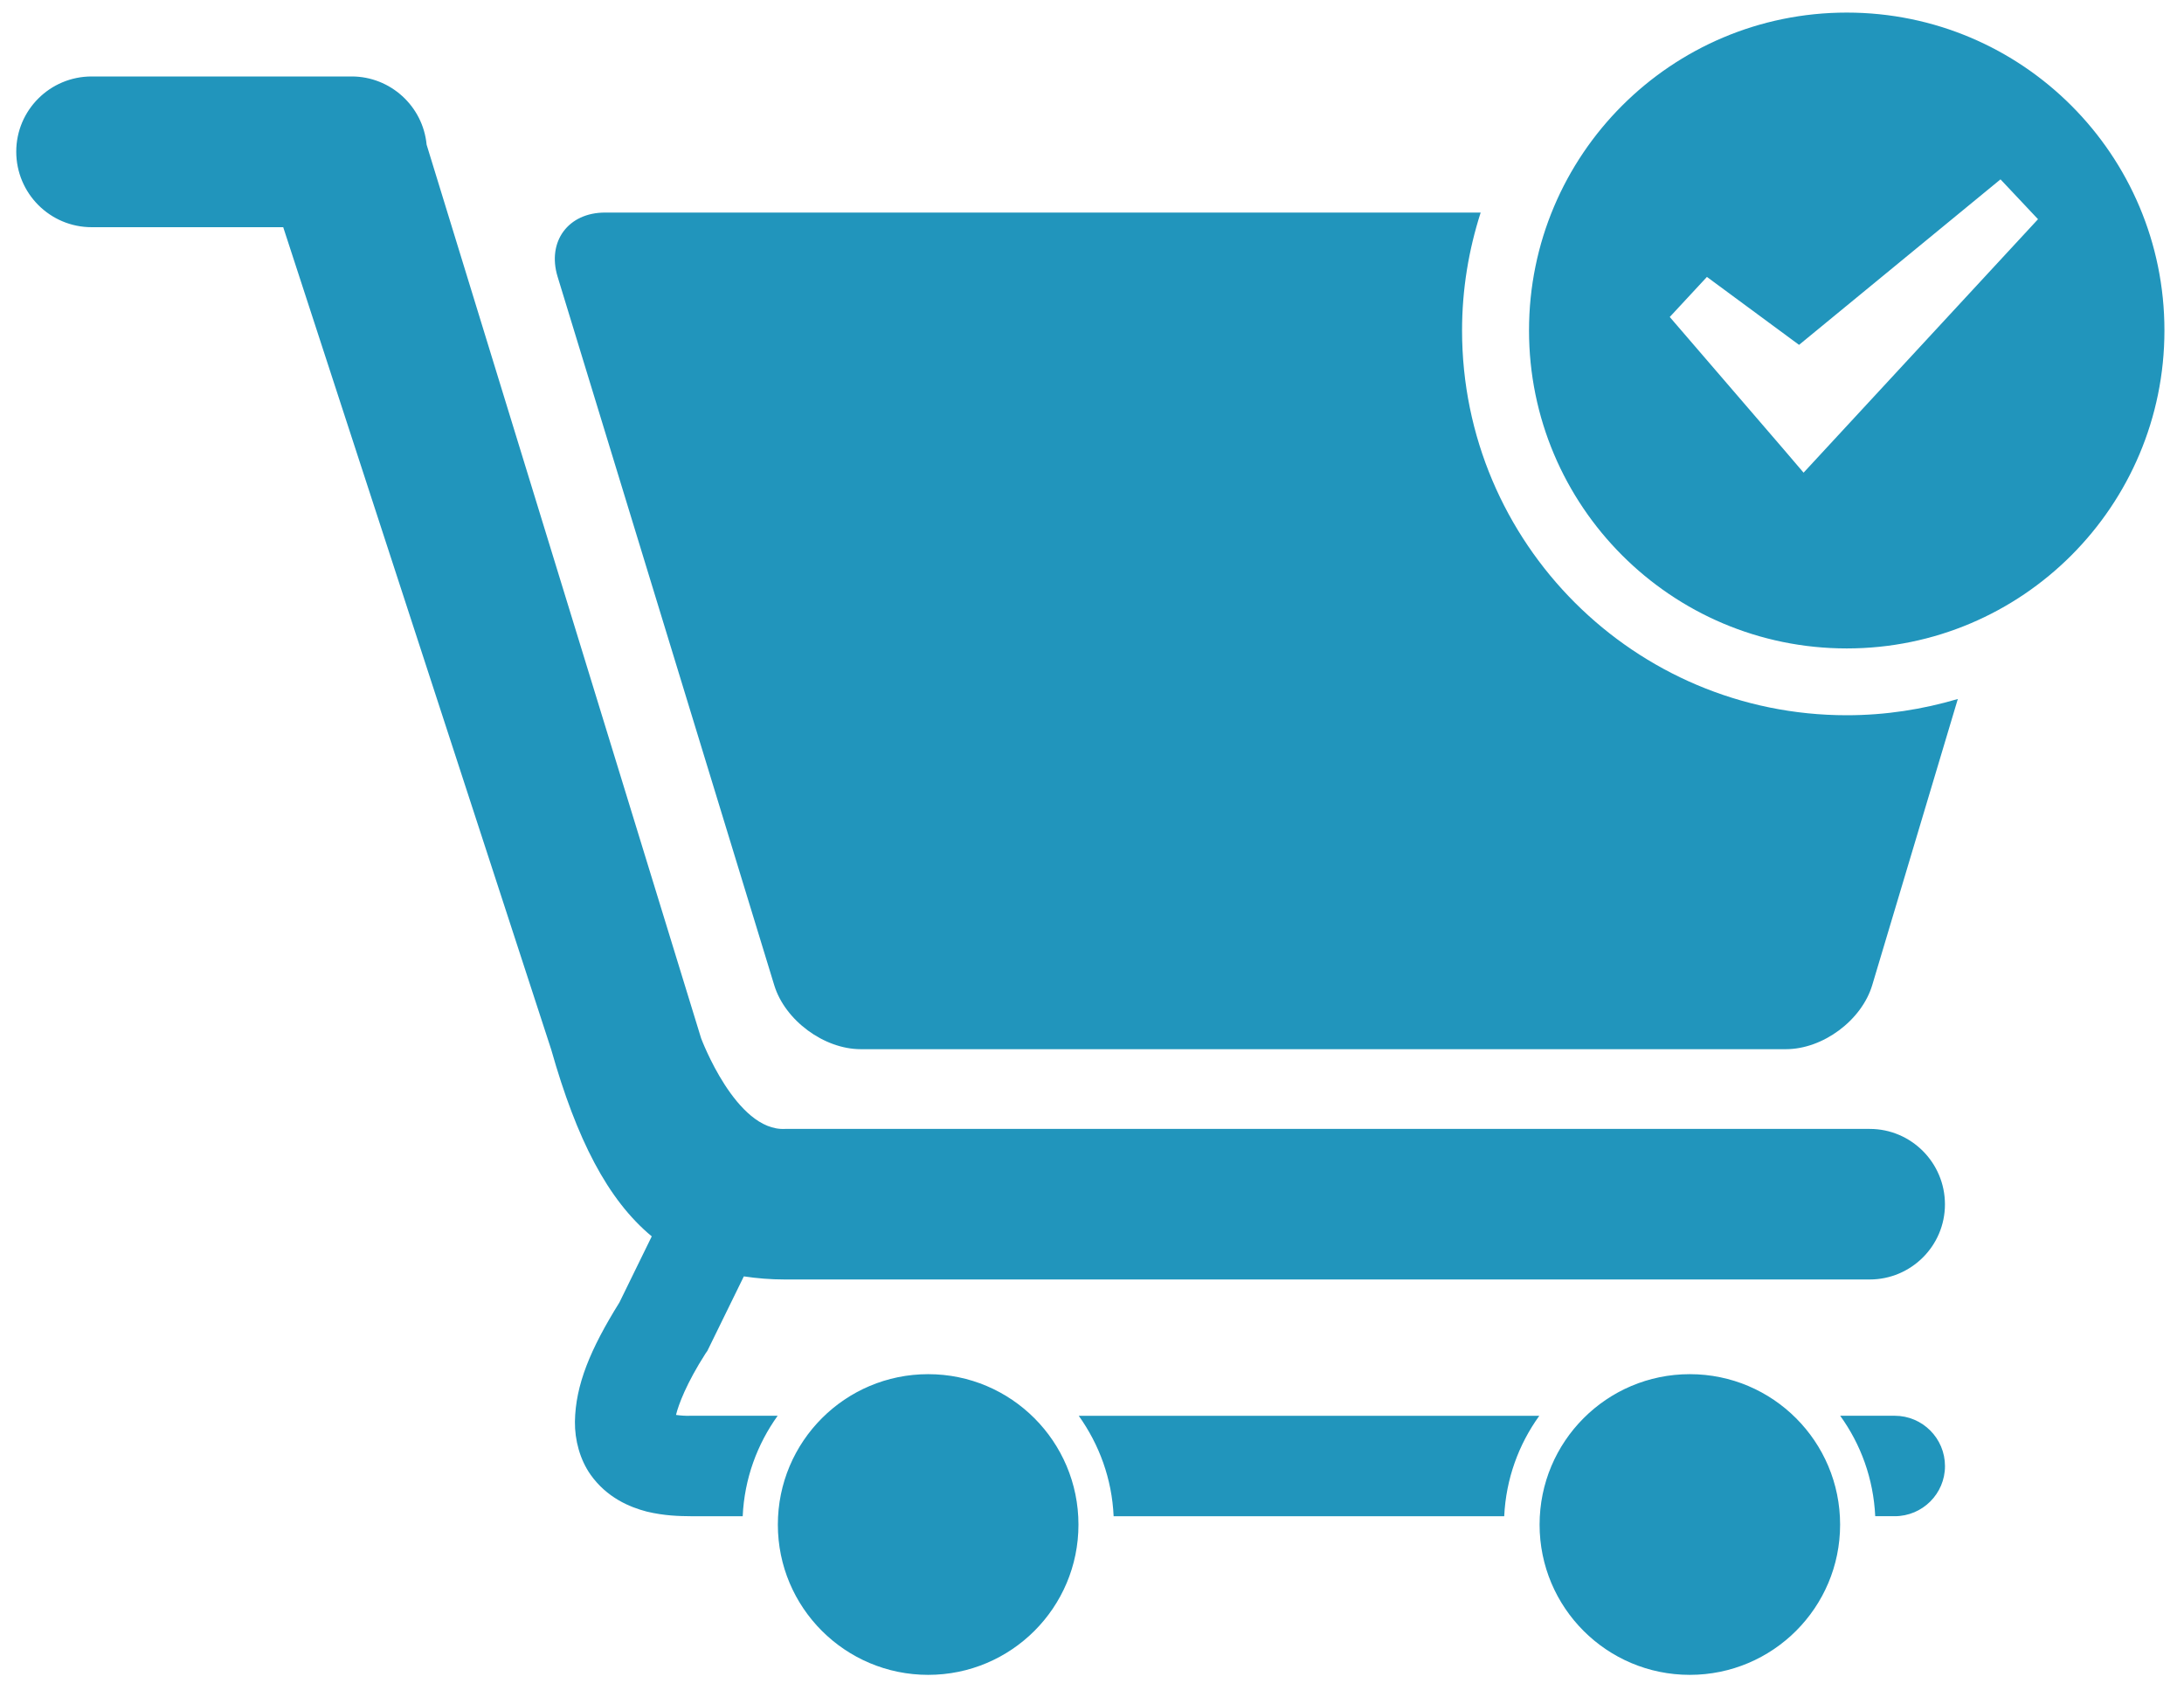 <?xml version="1.0" encoding="utf-8"?>
<!-- Generator: Adobe Illustrator 14.0.0, SVG Export Plug-In  -->
<!DOCTYPE svg PUBLIC "-//W3C//DTD SVG 1.1//EN" "http://www.w3.org/Graphics/SVG/1.1/DTD/svg11.dtd">
<svg version="1.1"
	 xmlns="http://www.w3.org/2000/svg" xmlns:xlink="http://www.w3.org/1999/xlink" xmlns:a="http://ns.adobe.com/AdobeSVGViewerExtensions/3.0/"
	 x="0px" y="0px" width="50px" height="39px" viewBox="-0.372 -0.288 50 39" enable-background="new -0.372 -0.288 50 39"
	 xml:space="preserve">
<defs>
</defs>
<path fill="#2195BC" d="M41.908,16.082c0.885,0,1.736-0.134,2.542-0.372l-1.959,6.547c-0.241,0.807-1.129,1.468-1.977,1.468H19.333
	c-0.841,0-1.735-0.661-1.98-1.465l-4.96-16.217c-0.244-0.804,0.242-1.466,1.087-1.466h20.046C33.252,5.431,33.1,6.334,33.1,7.275
	C33.1,12.141,37.047,16.082,41.908,16.082z M42.434,25.55H17.6c-1.126,0.058-1.921-2.075-1.921-2.075L9.395,3.024
	C9.311,2.14,8.565,1.462,7.679,1.462H1.727C0.771,1.462,0,2.234,0,3.183c0,0.953,0.771,1.729,1.727,1.729h4.385l6.135,18.821
	c0.583,2.054,1.29,3.437,2.302,4.276l-0.74,1.512c-0.668,1.073-1.005,1.887-1.019,2.728c-0.005,0.423,0.116,0.87,0.357,1.213
	c0.374,0.527,0.894,0.744,1.287,0.846c0.405,0.098,0.754,0.104,1.002,0.106h1.195c0.039-0.859,0.331-1.644,0.8-2.299h-1.995
	c-0.118,0.005-0.239-0.006-0.332-0.019c0.058-0.236,0.238-0.723,0.68-1.412l0.037-0.052l0.836-1.707
	c0.296,0.044,0.606,0.071,0.941,0.071h24.833c0.949,0,1.724-0.768,1.724-1.72S43.383,25.55,42.434,25.55z M20.878,31.163
	c-1.902,0-3.442,1.543-3.442,3.444c0,1.898,1.54,3.438,3.442,3.438c1.901,0,3.44-1.54,3.44-3.438
	C24.318,32.706,22.779,31.163,20.878,31.163z M38.314,31.163c-1.902,0-3.439,1.543-3.439,3.444c0,1.898,1.537,3.438,3.439,3.438
	c1.9,0,3.441-1.54,3.441-3.438C41.755,32.706,40.215,31.163,38.314,31.163z M25.123,34.415h8.942
	c0.041-0.859,0.331-1.644,0.803-2.299H24.325C24.792,32.771,25.085,33.556,25.123,34.415z M43.006,32.115h-1.249
	c0.473,0.655,0.761,1.44,0.802,2.299h0.446c0.637,0,1.151-0.516,1.151-1.146C44.157,32.634,43.643,32.115,43.006,32.115z
	 M49.18,7.275c0,4.018-3.254,7.278-7.272,7.278c-4.019,0-7.275-3.261-7.275-7.278C34.633,3.257,37.889,0,41.908,0
	C45.926,0,49.18,3.257,49.18,7.275z M46.286,4.729l-0.859-0.912l-4.612,3.788l-2.109-1.555l-0.851,0.917l2.606,3.027l0.458,0.536
	l0.479-0.518L46.286,4.729z"/>
</svg>
